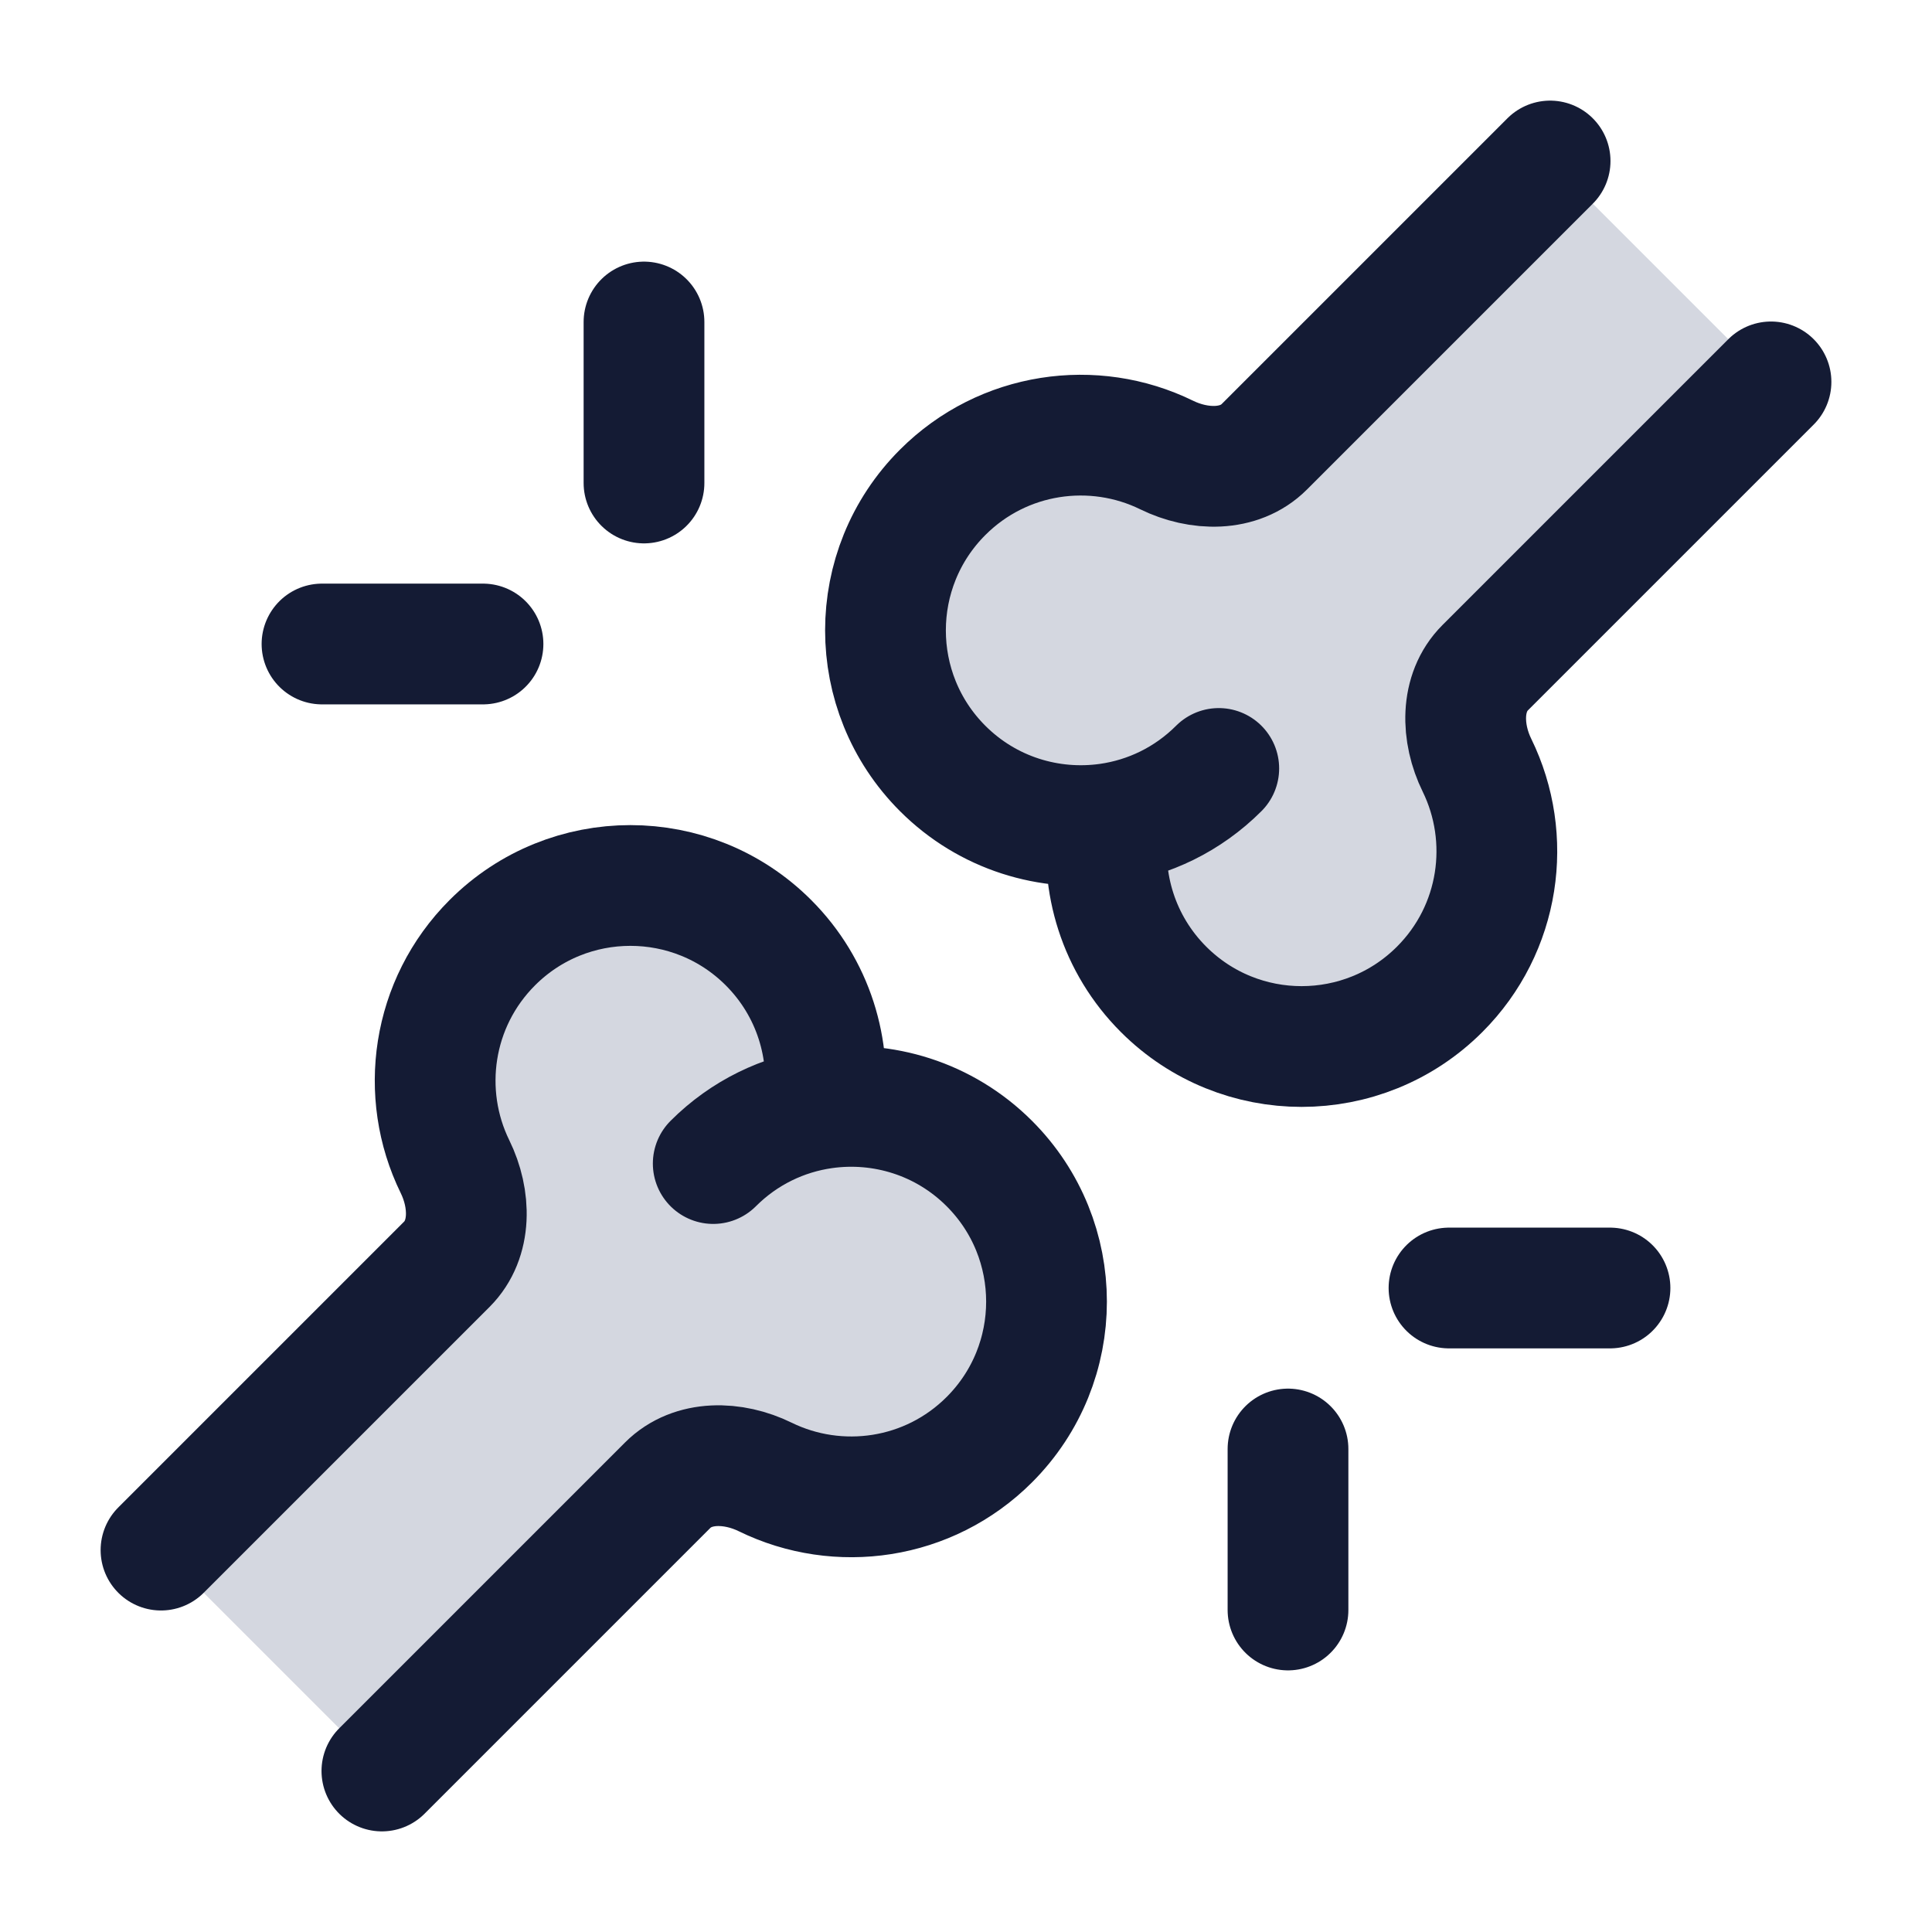 <svg width="24" height="24" viewBox="0 0 24 24" fill="none" xmlns="http://www.w3.org/2000/svg">
<path d="M11.71 9.546C12.271 10.107 13.039 10.335 13.768 10.232C13.665 10.961 13.893 11.729 14.454 12.29C15.401 13.237 16.937 13.237 17.884 12.29C18.637 11.537 18.791 10.413 18.348 9.507C18.153 9.111 18.137 8.607 18.45 8.294L22 4.744L19.256 2L15.706 5.55C15.393 5.863 14.889 5.847 14.492 5.652C13.587 5.209 12.463 5.363 11.71 6.116C10.763 7.063 10.763 8.599 11.71 9.546Z" fill="#D4D7E0"/>
<path d="M12.29 14.454C11.729 13.893 10.961 13.665 10.232 13.768C10.335 13.039 10.107 12.271 9.546 11.71C8.599 10.763 7.063 10.763 6.116 11.71C5.363 12.463 5.209 13.587 5.652 14.492C5.847 14.889 5.863 15.393 5.55 15.706L2 19.256L4.744 22L8.294 18.45C8.607 18.137 9.111 18.153 9.507 18.348C10.413 18.791 11.537 18.637 12.29 17.884C13.237 16.937 13.237 15.401 12.29 14.454Z" fill="#D4D7E0"/>
<path d="M8.86 14.454C9.246 14.068 9.73 13.839 10.232 13.768M10.232 13.768C10.961 13.665 11.729 13.893 12.29 14.454C13.237 15.401 13.237 16.937 12.29 17.884C11.537 18.637 10.413 18.791 9.507 18.348C9.111 18.153 8.607 18.137 8.294 18.45L4.744 22M10.232 13.768C10.232 13.768 10.232 13.768 10.232 13.768ZM10.232 13.768C10.335 13.039 10.107 12.271 9.546 11.71C8.599 10.763 7.063 10.763 6.116 11.71C5.363 12.463 5.209 13.587 5.652 14.492C5.847 14.889 5.863 15.393 5.55 15.706L2 19.256" stroke="#141B34" stroke-width="1.5" stroke-linecap="round" stroke-linejoin="round"/>
<path d="M15.14 9.546C14.754 9.932 14.27 10.161 13.768 10.232M13.768 10.232C13.039 10.335 12.271 10.107 11.71 9.546C10.763 8.599 10.763 7.063 11.71 6.116C12.463 5.363 13.587 5.209 14.492 5.652C14.889 5.847 15.393 5.863 15.706 5.55L19.256 2M13.768 10.232C13.665 10.961 13.893 11.729 14.454 12.29C15.401 13.237 16.937 13.237 17.884 12.29C18.637 11.537 18.791 10.413 18.348 9.507C18.153 9.111 18.137 8.607 18.45 8.294L22 4.744" stroke="#141B34" stroke-width="1.5" stroke-linecap="round" stroke-linejoin="round"/>
<path d="M16 18V20M18 16H20" stroke="#141B34" stroke-width="1.5" stroke-linecap="round" stroke-linejoin="round"/>
<path d="M8 6V4M6 8H4" stroke="#141B34" stroke-width="1.5" stroke-linecap="round" stroke-linejoin="round"/>
</svg>
